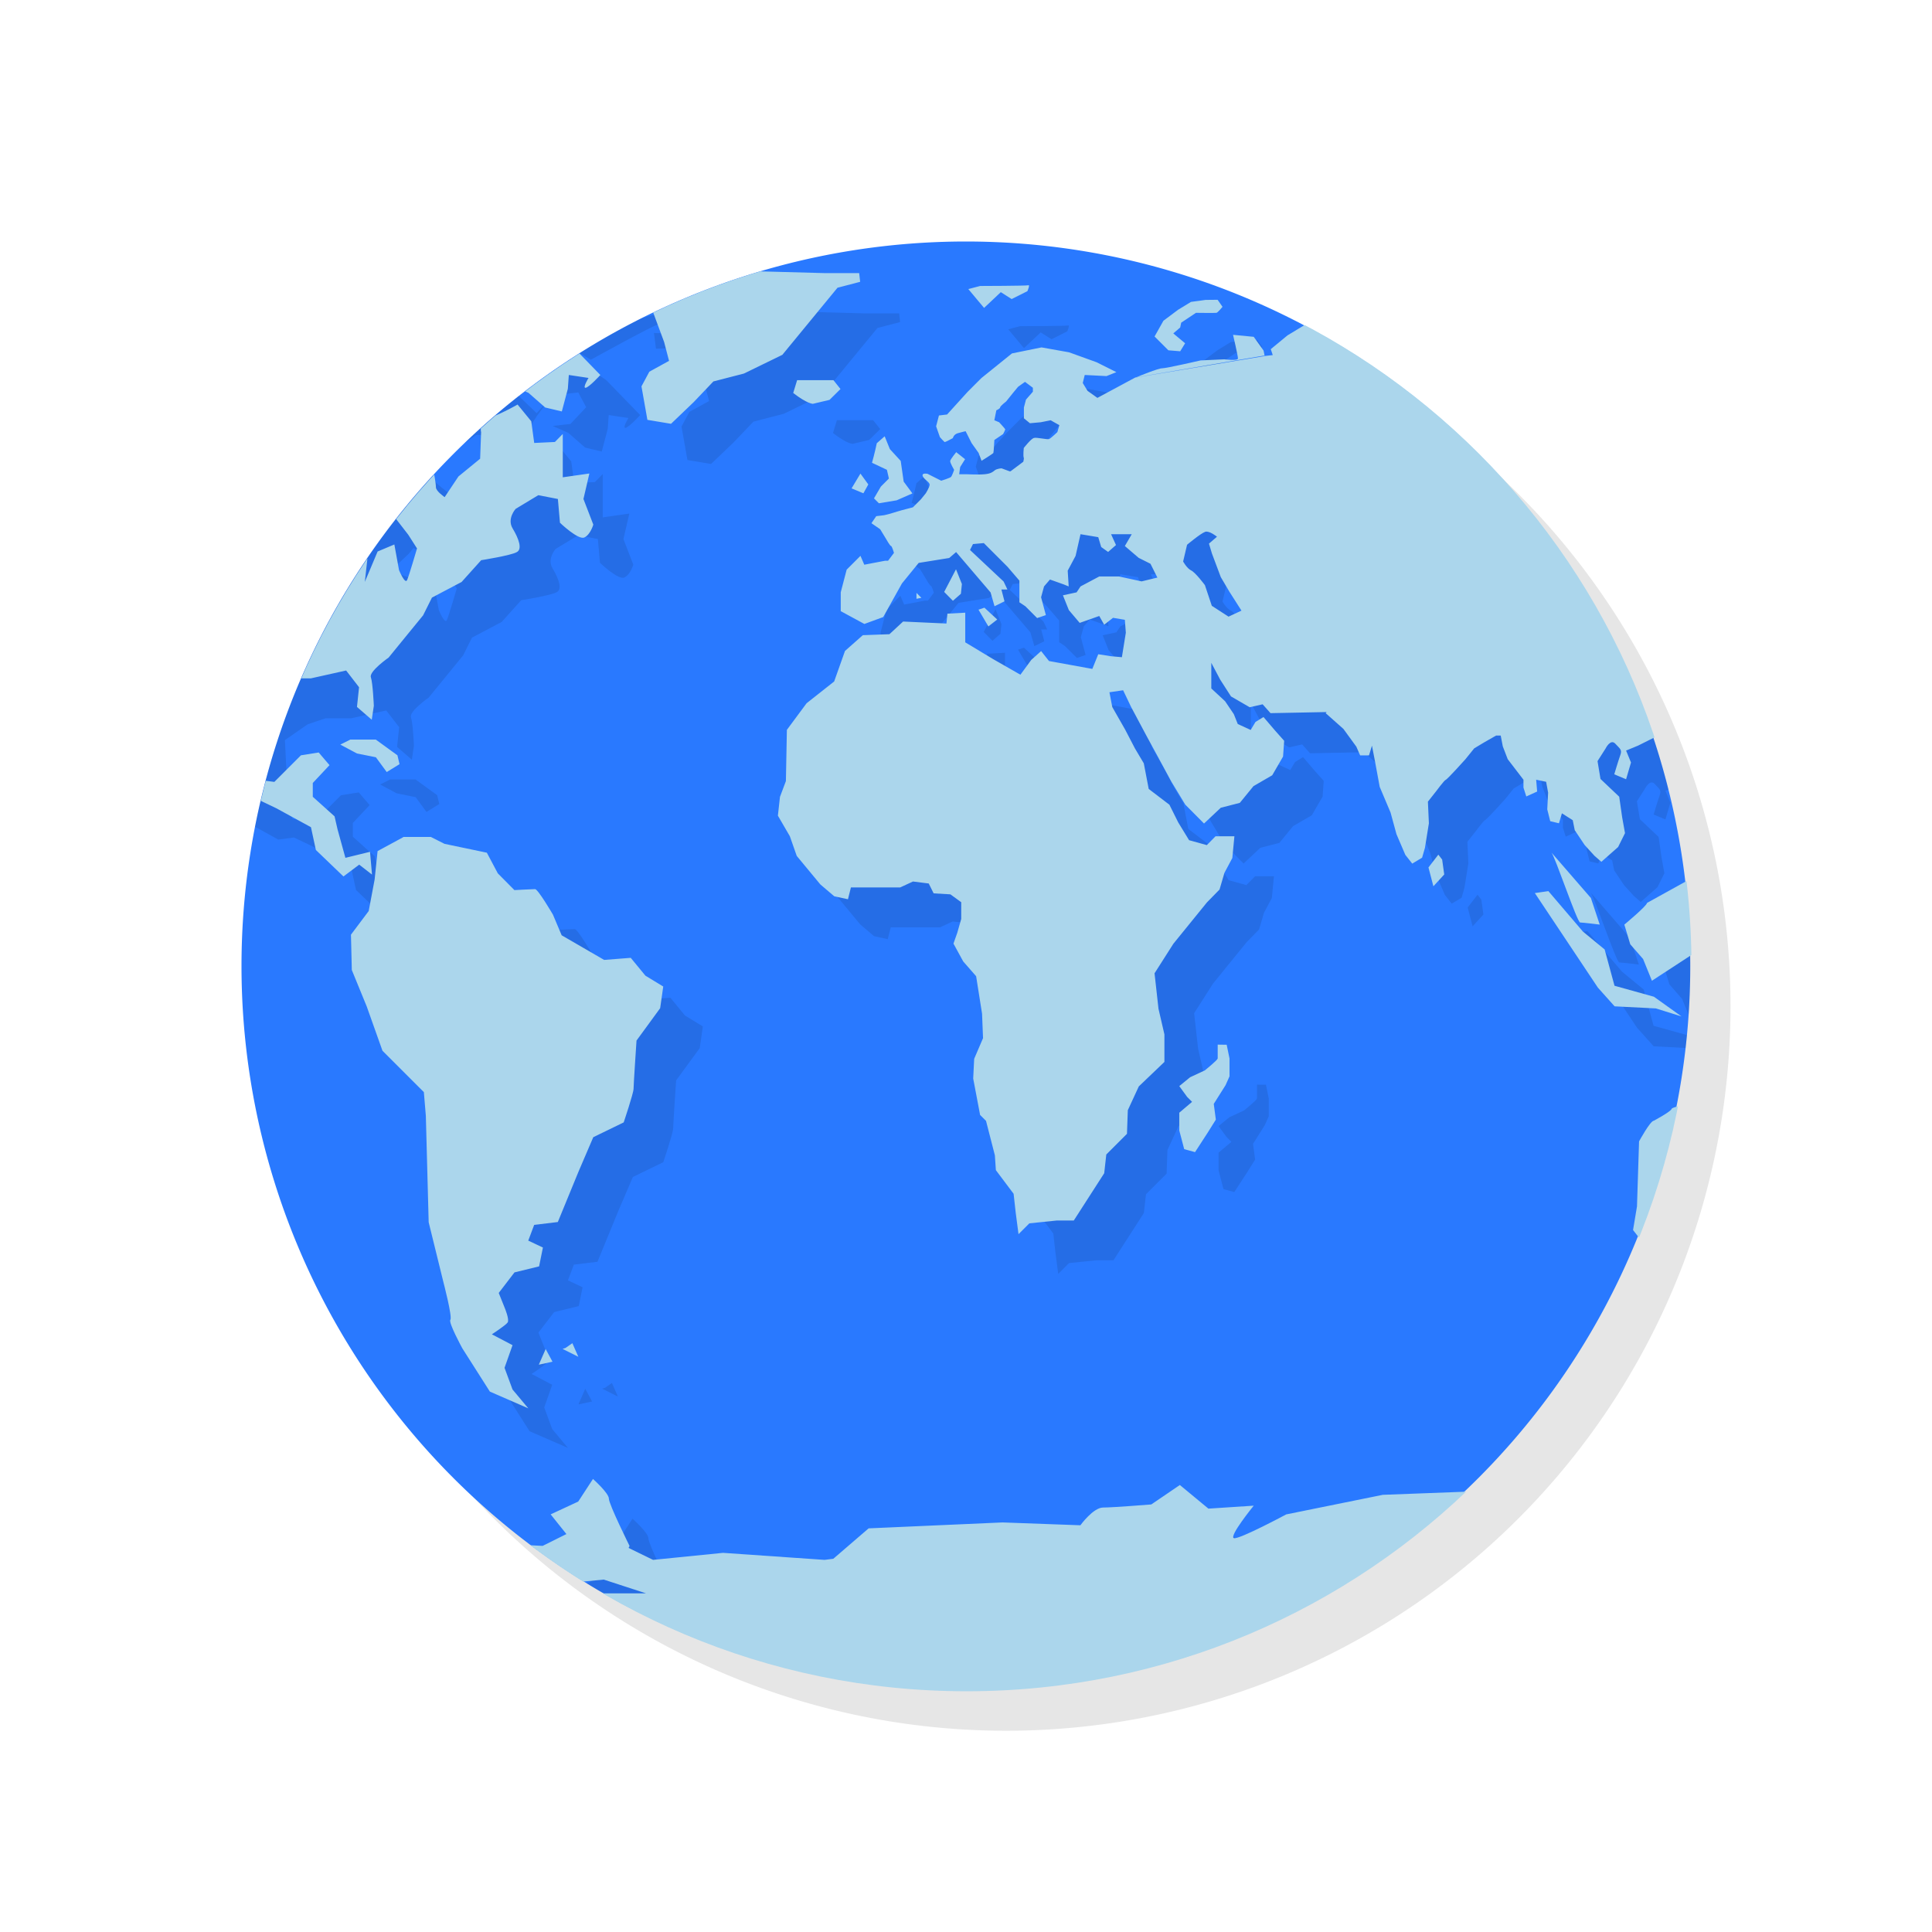 <?xml version="1.0" encoding="UTF-8" standalone="no"?>
<!-- Created with Inkscape (http://www.inkscape.org/) -->

<svg
   xmlns:dc="http://purl.org/dc/elements/1.1/"
   xmlns:cc="http://creativecommons.org/ns#"
   xmlns:rdf="http://www.w3.org/1999/02/22-rdf-syntax-ns#"
   xmlns:svg="http://www.w3.org/2000/svg"
   xmlns="http://www.w3.org/2000/svg"
   xmlns:sodipodi="http://sodipodi.sourceforge.net/DTD/sodipodi-0.dtd"
   xmlns:inkscape="http://www.inkscape.org/namespaces/inkscape"
   width="48"
   height="48"
   id="svg2"
   version="1.1"
   inkscape:version="0.48.4 r9939"
   sodipodi:docname="applications-education-language.svg">
  <defs
     id="defs4">
    <clipPath
       id="clipPath-314453158">
      <g
         id="g3046"
         transform="translate(0,-1004.362)">
        <path
           id="path3048"
           fill="#1890d0"
           transform="matrix(15.333,0,0,11.5,415,878.862)"
           d="m -24 13 c 0 1.105 -0.672 2 -1.5 2 -0.828 0 -1.5 -0.895 -1.5 -2 0 -1.105 0.672 -2 1.5 -2 0.828 0 1.5 0.895 1.5 2 z" />
      </g>
    </clipPath>
    <clipPath
       clipPathUnits="userSpaceOnUse"
       id="clipPath3930">
      <path
         transform="matrix(0.857,0,0,1,3.429,1004.362)"
         d="M 45,24 A 21,18 0 1 1 3,24 21,18 0 1 1 45,24 z"
         sodipodi:ry="18"
         sodipodi:rx="21"
         sodipodi:cy="24"
         sodipodi:cx="24"
         id="path3932"
         style="fill:#2979ff;fill-opacity:1;stroke:none"
         sodipodi:type="arc" />
    </clipPath>
  </defs>
  <sodipodi:namedview
     id="base"
     pagecolor="#ffffff"
     bordercolor="#666666"
     borderopacity="1.0"
     inkscape:pageopacity="0.0"
     inkscape:pageshadow="2"
     inkscape:zoom="11.583333"
     inkscape:cx="13.379552"
     inkscape:cy="21.825645"
     inkscape:document-units="px"
     inkscape:current-layer="layer1"
     showgrid="true"
     inkscape:snap-bbox="true"
     inkscape:window-width="1301"
     inkscape:window-height="744"
     inkscape:window-x="65"
     inkscape:window-y="24"
     inkscape:window-maximized="1"
     inkscape:object-nodes="false"
     inkscape:snap-nodes="true"
     showguides="true"
     inkscape:guide-bbox="true">
    <inkscape:grid
       type="xygrid"
       id="grid3005"
       empspacing="6"
       visible="true"
       enabled="true"
       snapvisiblegridlinesonly="true" />
    <sodipodi:guide
       orientation="0,1"
       position="18,42"
       id="guide2989" />
    <sodipodi:guide
       orientation="0,1"
       position="17,6"
       id="guide2991" />
    <sodipodi:guide
       orientation="1,0"
       position="3,38"
       id="guide2993" />
    <sodipodi:guide
       orientation="1,0"
       position="45,33"
       id="guide2995" />
  </sodipodi:namedview>
  <g
     inkscape:label="Layer 1"
     inkscape:groupmode="layer"
     id="layer1"
     transform="translate(0,-1004.362)">
    <path
       transform="matrix(0.857,0,0,1,4.429,1005.362)"
       d="M 45,24 A 21,18 0 1 1 3,24 21,18 0 1 1 45,24 z"
       sodipodi:ry="18"
       sodipodi:rx="21"
       sodipodi:cy="24"
       sodipodi:cx="24"
       id="path3934"
       style="fill:#000000;fill-opacity:1;stroke:none;opacity:0.1"
       sodipodi:type="arc" />
    <path
       sodipodi:type="arc"
       style="opacity:1;fill:#2979ff;fill-opacity:1;stroke:none"
       id="path3029"
       sodipodi:cx="24"
       sodipodi:cy="24"
       sodipodi:rx="21"
       sodipodi:ry="18"
       d="M 45,24 A 21,18 0 1 1 3,24 21,18 0 1 1 45,24 z"
       transform="matrix(0.857,0,0,1,3.429,1004.362)" />
    <g
       id="g3062"
       transform="translate(-47.998,1004.362)" />
    <path
       style="opacity:0.1;fill:#000000;fill-opacity:1;fill-rule:nonzero;stroke:none"
       inkscape:connector-curvature="0"
       d="m 18.739,1012.071 -0.657,0.196 -0.758,0.052 -0.468,0.34 -0.608,-0.024 0.049,0.391 0.88,-0.024 0.318,0.856 0.122,0.468 -0.489,0.269 -0.196,0.364 0.147,0.832 0.587,0.098 0.563,-0.538 0.489,-0.513 0.758,-0.196 0.954,-0.465 0.563,-0.685 0.807,-0.981 0.563,-0.147 -0.024,-0.217 -0.88,0 -2.715,-0.074 m -1.737,0.049 -0.636,0.027 -1.1,0.293 -0.636,0.196 -0.734,-0.293 -0.098,0.441 0.877,0.513 c 0,0 1.602,-0.884 1.69,-0.884 m 17.116,-0.119 -0.147,0.247 0.905,0.116 0.049,-0.211 m -7.753,0 c -0.043,0.016 -1.198,0.018 -1.198,0.018 l -0.293,0.077 0.391,0.468 0.416,-0.391 0.269,0.171 0.391,-0.196 c 0,0 0.07,-0.165 0.024,-0.147 m 4.402,0.364 -0.364,0.049 -0.321,0.196 -0.364,0.272 -0.22,0.391 0.343,0.343 0.293,0.024 0.122,-0.199 -0.293,-0.245 0.171,-0.147 0.024,-0.119 0.367,-0.245 c 0,0 0.477,0.01 0.51,0 0.037,-0.01 0.149,-0.149 0.149,-0.149 l -0.122,-0.174 m -20.543,0.147 -0.074,0.247 0.367,0.122 0.416,-0.196 m 24.163,-0.098 -1.666,0.074 -0.441,0.293 -0.486,0.293 -0.416,0.343 0.049,0.147 -0.22,0.024 0,0 -3.198,0.532 -2.8,2.106 -0.293,0.22 -0.024,0 -0.199,-0.073 c 0,0 -0.119,0.01 -0.171,0.052 -0.049,0.04 -0.095,0.08 -0.245,0.095 -0.149,0.016 -0.441,0 -0.465,0 l -0.171,0 0.024,-0.178 0.122,-0.196 -0.22,-0.174 c 0,0 -0.147,0.18 -0.149,0.22 -0.006,0.043 0.098,0.22 0.098,0.22 0,0 -0.049,0.141 -0.074,0.171 -0.024,0.03 -0.247,0.098 -0.247,0.098 l -0.34,-0.171 c 0,0 -0.141,-0.03 -0.122,0.049 0.018,0.08 0.175,0.153 0.175,0.22 0,0.064 -0.098,0.217 -0.098,0.217 l -0.119,0.147 -0.199,0.199 -0.269,0.071 c 0,0 -0.193,0.055 -0.247,0.073 -0.049,0.018 -0.196,0.052 -0.196,0.052 l -0.199,0.024 -0.119,0.174 0.217,0.149 0.147,0.242 c 0,0 0.098,0.174 0.122,0.174 0.024,0 0.074,0.171 0.074,0.171 l -0.147,0.196 -0.077,0 -0.513,0.098 -0.095,-0.22 -0.343,0.343 -0.147,0.563 0,0.468 0.587,0.318 0.468,-0.171 0.465,-0.834 0.416,-0.51 0.758,-0.122 0.171,-0.147 0.856,1.002 0.098,0.343 0.247,-0.122 -0.077,-0.293 0.149,0 -0.095,-0.199 -0.834,-0.783 0.074,-0.147 0.269,-0.024 0.587,0.587 0.297,0.345 0,0.538 0.147,0.098 0.293,0.293 0.217,-0.073 -0.119,-0.443 0.074,-0.269 0.147,-0.171 0.343,0.122 0.122,0.049 -0.024,-0.391 0.196,-0.367 0.122,-0.538 0.441,0.074 0.074,0.245 0.171,0.122 0.196,-0.171 -0.122,-0.269 0.513,0 -0.171,0.293 0.343,0.293 0.293,0.147 0.171,0.343 -0.391,0.095 -0.563,-0.122 -0.489,0 -0.465,0.247 -0.098,0.147 -0.34,0.074 0.147,0.367 0.269,0.318 0.486,-0.171 0.122,0.217 0.22,-0.171 0.293,0.049 0.024,0.321 -0.098,0.608 -0.269,-0.024 -0.318,-0.049 -0.147,0.364 -1.076,-0.196 -0.196,-0.247 -0.245,0.22 -0.269,0.367 -0.685,-0.391 -0.685,-0.412 0,-0.736 -0.443,0.024 -0.024,0.245 -1.076,-0.049 -0.34,0.315 -0.661,0.024 -0.443,0.391 -0.269,0.758 -0.685,0.541 -0.489,0.66 -0.024,1.272 -0.147,0.391 -0.052,0.468 0.297,0.51 0.171,0.489 0.587,0.709 0.345,0.293 0.34,0.074 0.074,-0.293 1.223,0 0.318,-0.147 0.391,0.049 0.122,0.245 0.416,0.024 0.269,0.196 0,0.416 -0.098,0.343 -0.095,0.269 0.242,0.443 0.321,0.367 0.147,0.93 0.024,0.608 -0.22,0.513 -0.024,0.489 0.171,0.905 0.147,0.147 0.22,0.856 0.024,0.367 0.441,0.587 0.052,0.465 0.07,0.538 0.269,-0.269 0.685,-0.07 0.419,0 0.755,-1.174 0.052,-0.465 0.513,-0.513 0.021,-0.587 0.272,-0.59 0.636,-0.608 0,-0.685 -0.147,-0.636 -0.098,-0.88 0.468,-0.734 0.834,-1.028 0.311,-0.318 0.122,-0.415 0.196,-0.367 0.052,-0.541 -0.468,0 -0.217,0.22 -0.441,-0.122 -0.269,-0.441 -0.22,-0.441 -0.513,-0.391 -0.122,-0.636 -0.22,-0.37 -0.242,-0.465 -0.321,-0.563 -0.07,-0.367 0.34,-0.049 0.199,0.416 0.391,0.734 0.293,0.538 0.318,0.587 0.343,0.566 0.465,0.468 0.416,-0.391 0.473,-0.122 0.34,-0.416 0.465,-0.269 0.269,-0.465 0.027,-0.391 -0.22,-0.247 -0.293,-0.343 -0.199,0.122 -0.119,0.199 -0.321,-0.147 -0.098,-0.245 -0.217,-0.321 -0.343,-0.318 0,-0.636 0.22,0.416 0.269,0.419 0.465,0.269 0.321,-0.073 0.196,0.22 1.394,-0.027 -0.024,0.027 0.441,0.391 0.321,0.441 0.095,0.217 0.22,0 0.074,-0.242 0.07,0.364 0.122,0.661 0.269,0.636 0.147,0.538 0.22,0.513 0.171,0.217 0.245,-0.147 0.07,-0.245 0.098,-0.608 -0.024,-0.538 0.196,-0.247 c 0,0 0.208,-0.281 0.245,-0.293 0.04,-0.01 0.489,-0.51 0.489,-0.51 l 0.22,-0.272 0.245,-0.147 0.3,-0.171 0.113,0 0.052,0.269 0.122,0.318 0.391,0.51 0,0.196 0.07,0.22 0.269,-0.122 -0.024,-0.293 0.247,0.052 0.049,0.269 -0.021,0.416 0.074,0.293 0.217,0.052 0.074,-0.247 0.269,0.171 0.049,0.247 0.245,0.367 0.245,0.269 0.171,0.149 0.416,-0.367 0.171,-0.345 -0.07,-0.391 -0.074,-0.513 -0.465,-0.441 -0.074,-0.443 0.199,-0.311 c 0,0 0.122,-0.25 0.242,-0.122 0.119,0.132 0.178,0.147 0.122,0.293 -0.052,0.144 -0.147,0.468 -0.147,0.468 l 0.293,0.122 0.122,-0.416 -0.122,-0.297 0.297,-0.122 0.538,-0.269 0.34,-0.415 0.269,-0.633 -0.024,-0.468 -0.269,-0.608 -0.538,-0.639 -0.343,-0.315 -0.171,-0.489 0.318,-0.077 c 0,0 0.183,-0.311 0.343,-0.147 0.159,0.171 0.391,0.415 0.391,0.415 0,0 0.278,0.441 0.318,0.489 0.04,0.049 0.327,0.315 0.367,0.367 0.04,0.049 0.22,0.245 0.22,0.245 l 0.293,-0.412 0.07,-0.077 0,-0.147 -0.416,-0.247 -0.364,-0.34 0.269,-0.59 0.441,-0.217 0.07,-0.199 0,-1.15 -0.217,-0.441 -0.245,-0.343 c 0,0 -0.254,-0.037 -0.318,-0.024 -0.067,0.013 -0.611,-0.391 -0.611,-0.391 l 0.052,-0.391 0.199,-0.343 0.93,-0.119 0.217,0.024 0,-0.245 -1.345,-1.761 -1.293,-0.147 -1.006,-0.247 c 0,0 -0.303,0.233 -0.465,0.247 -0.159,0.013 -0.709,0.098 -0.709,0.098 l -0.563,-0.345 -1.174,-0.098 -0.052,-0.024 -1.006,-0.049 -0.605,-0.343 m -9.183,3.831 2.8,-2.115 -0.954,0.513 -0.245,-0.174 -0.119,-0.196 0.049,-0.199 0.541,0.027 0.245,-0.098 -0.489,-0.245 -0.685,-0.247 -0.685,-0.122 -0.734,0.149 -0.758,0.611 -0.343,0.343 -0.51,0.563 -0.202,0.024 -0.07,0.269 0.095,0.269 c 0,0 0.107,0.122 0.122,0.122 0.016,0 0.199,-0.098 0.199,-0.098 0,0 0.018,-0.091 0.122,-0.122 0.101,-0.03 0.196,-0.049 0.196,-0.049 l 0.147,0.293 0.175,0.245 0.074,0.196 c 0,0 0.284,-0.174 0.293,-0.196 0.009,-0.024 0.024,-0.321 0.024,-0.321 l 0.217,-0.147 c 0,0 0.058,-0.104 0.052,-0.122 -0.006,-0.016 -0.149,-0.171 -0.149,-0.171 l -0.119,-0.049 0.049,-0.247 c 0,0 0.095,-0.04 0.095,-0.074 0,-0.031 0.149,-0.147 0.149,-0.147 l 0.175,-0.217 0.122,-0.147 0.171,-0.122 0.196,0.147 0,0.098 -0.171,0.196 -0.052,0.196 0,0.269 0.149,0.122 0.269,-0.024 0.245,-0.049 0.217,0.122 -0.049,0.171 c 0,0 -0.153,0.147 -0.202,0.171 -0.043,0.024 -0.318,-0.049 -0.385,-0.024 -0.074,0.024 -0.247,0.247 -0.247,0.247 0,0 -0.021,0.196 0,0.245 0.006,0.018 -0.003,0.055 -0.013,0.101 m 2.791,-2.097 3.201,-0.544 -0.024,-0.122 -0.245,-0.343 -0.513,-0.049 c 0,0 0.122,0.52 0.122,0.587 0,0.064 -0.34,0.021 -0.34,0.021 l -0.587,0.027 c 0,0 -0.85,0.196 -0.957,0.196 -0.101,0 -0.596,0.205 -0.633,0.22 l -0.021,0 m -19.604,-1.427 -0.391,0.443 0.342,0.171 0.443,-0.199 0.024,0.489 0.367,0.247 0.391,-0.37 0.538,0.098 0.22,-0.51 -0.88,-0.077 m 1.394,-0.217 0.343,0.856 -0.416,0.049 -0.318,0.391 -0.712,-0.217 -0.633,0.245 -0.611,-0.147 -0.709,-0.443 -0.978,0.024 -0.859,0.367 -0.563,-0.269 -0.34,-0.024 0,10.639 0.661,0.367 0.391,-0.052 0.563,0.269 0.856,0.468 0.122,0.566 0.685,0.657 0.391,-0.293 0.318,0.247 -0.049,-0.566 -0.611,0.149 -0.196,-0.709 -0.074,-0.321 -0.541,-0.486 0,-0.343 0.416,-0.443 -0.269,-0.315 -0.441,0.07 -0.661,0.66 -0.538,-0.07 c 0,0 -0.245,-0.416 -0.293,-0.513 -0.049,-0.098 0.147,-0.441 0.147,-0.441 l -0.049,-1.006 0.563,-0.391 0.441,-0.149 0.636,0 0.877,-0.196 0.321,0.416 -0.052,0.489 0.367,0.318 0.052,-0.345 c 0,0 -0.024,-0.563 -0.074,-0.709 -0.049,-0.147 0.441,-0.489 0.441,-0.489 l 0.391,-0.48 0.465,-0.569 0.22,-0.441 0.736,-0.388 0.486,-0.541 c 0,0 0.734,-0.116 0.88,-0.199 0.149,-0.071 0.052,-0.34 -0.098,-0.587 -0.149,-0.245 0.074,-0.489 0.074,-0.489 l 0.563,-0.34 0.486,0.095 0.052,0.59 c 0,0 0.459,0.441 0.608,0.364 0.149,-0.07 0.22,-0.318 0.22,-0.318 l -0.245,-0.636 0.147,-0.633 -0.661,0.095 0,-1.076 -0.196,0.199 -0.513,0.024 -0.074,-0.538 -0.34,-0.415 c 0,0 -0.337,0.196 -0.661,0.318 -0.324,0.122 -0.245,0.367 -0.245,0.367 l -0.024,0.661 -0.538,0.441 -0.343,0.513 c 0,0 -0.217,-0.147 -0.217,-0.245 0,-0.098 -0.052,-0.367 -0.052,-0.367 l -0.563,-0.441 c 0,0 -0.441,-0.318 -0.465,-0.416 -0.024,-0.098 0.269,-0.538 0.269,-0.538 0,0 0.633,-0.391 0.783,-0.513 0.149,-0.122 0.951,0.269 1.049,0.199 0.101,-0.073 0.489,-0.685 0.489,-0.685 l 0.343,-0.468 -0.343,0.391 -0.587,-0.563 0.098,-0.563 -0.807,-0.122 m 1.963,0.027 -0.199,0.489 0.122,0.269 0.443,-0.052 0.196,0.367 -0.391,0.416 -0.441,0.049 0.391,0.174 0.416,0.364 0.412,0.098 0.149,-0.563 0.024,-0.343 0.489,0.073 c 0,0 -0.149,0.245 -0.077,0.245 0.08,0 0.37,-0.318 0.37,-0.318 l -0.834,-0.859 c 0,0 -0.343,-0.269 -0.441,-0.196 -0.104,0.07 -0.37,0.049 -0.37,0.049 l -0.269,-0.269 m 6.802,1.4 -0.098,0.321 c 0.351,0.272 0.489,0.269 0.489,0.269 l 0.412,-0.098 0.272,-0.269 -0.175,-0.22 -0.902,0 m 2.173,1.394 -0.196,0.171 c -0.049,0.239 -0.119,0.486 -0.119,0.486 l 0.37,0.174 0.049,0.217 -0.199,0.199 -0.171,0.293 0.122,0.122 0.441,-0.074 0.391,-0.171 -0.217,-0.293 -0.074,-0.513 -0.269,-0.293 m -0.731,0.608 -0.22,0.367 0.293,0.122 0.122,-0.22 m -12.28,0.59 0.513,0.217 0.343,0.443 0.217,0.34 c 0,0 -0.193,0.66 -0.245,0.783 -0.052,0.122 -0.202,-0.245 -0.202,-0.245 l -0.116,-0.636 -0.416,0.175 -0.318,0.755 0.07,-0.633 0.098,-0.443 -0.513,-0.196 0.443,-0.415 0.122,-0.147 m 20.648,0.59 c 0.104,-0.034 0.293,0.122 0.293,0.122 l -0.199,0.171 0.074,0.245 0.22,0.587 0.217,0.367 0.297,0.465 -0.321,0.149 -0.416,-0.269 -0.171,-0.513 c 0,0 -0.236,-0.318 -0.345,-0.367 -0.104,-0.052 -0.196,-0.22 -0.196,-0.22 l 0.098,-0.416 c 0,0 0.337,-0.281 0.443,-0.318 m -6.181,0.927 -0.293,0.563 0.217,0.22 0.199,-0.175 0.024,-0.242 m -1.128,0.22 0,0.147 0.122,-0.024 m 1.565,0.245 -0.147,0.049 0.245,0.415 0.22,-0.171 m -16.068,2.984 -0.245,0.122 0.412,0.22 0.471,0.095 0.269,0.367 0.318,-0.196 -0.052,-0.22 -0.538,-0.391 -0.636,0 m 1.318,2.425 -0.636,0.345 -0.074,0.706 -0.147,0.783 -0.441,0.587 0.021,0.877 0.37,0.905 0.391,1.1 1.028,1.028 0.049,0.587 0.07,2.644 0.367,1.492 c 0,0 0.226,0.862 0.171,0.932 -0.052,0.067 0.297,0.706 0.297,0.706 l 0.685,1.076 0.954,0.415 -0.391,-0.468 -0.199,-0.538 0.199,-0.563 -0.513,-0.269 c 0,0 0.343,-0.223 0.391,-0.293 0.052,-0.07 -0.074,-0.367 -0.074,-0.367 l -0.147,-0.367 0.391,-0.51 0.611,-0.149 0.095,-0.468 -0.364,-0.171 0.147,-0.391 0.587,-0.071 0.513,-1.251 0.367,-0.856 0.755,-0.367 c 0,0 0.245,-0.728 0.245,-0.834 0,-0.101 0.074,-1.198 0.074,-1.198 l 0.587,-0.804 0.077,-0.538 -0.443,-0.269 -0.364,-0.443 -0.661,0.052 -1.055,-0.611 -0.217,-0.513 c 0,0 -0.37,-0.633 -0.443,-0.633 -0.07,0 -0.513,0.024 -0.513,0.024 l -0.412,-0.416 -0.272,-0.513 -1.052,-0.22 -0.34,-0.171 -0.685,0 m 28.514,0.388 c 0.088,0.101 0.639,1.737 0.712,1.737 0.067,0 0.486,0.052 0.486,0.052 l -0.22,-0.66 m -3.788,-1.076 -0.245,0.318 0.122,0.468 0.269,-0.293 -0.052,-0.37 m 6.237,0.441 -1.15,0.636 c 0,0.071 -0.563,0.538 -0.563,0.538 l 0.147,0.489 0.318,0.364 0.22,0.541 1.467,-0.957 -0.443,-1.615 m -3.589,0.345 -0.343,0.049 1.565,2.348 0.416,0.465 1.024,0.052 0.636,0.199 -0.685,-0.489 -0.978,-0.272 -0.245,-0.901 -0.538,-0.443 -0.856,-1.002 m -8.214,3.809 0,0.345 c -0.016,0.049 -0.318,0.293 -0.318,0.293 l -0.367,0.171 -0.269,0.22 0.196,0.269 0.122,0.122 -0.318,0.269 0,0.441 0.122,0.465 0.269,0.073 0.318,-0.489 0.199,-0.318 -0.052,-0.391 0.293,-0.465 0.098,-0.22 0,-0.441 -0.07,-0.343 m 12.347,0.563 c -0.003,0 -0.024,0.024 -0.024,0.024 l -0.391,0.807 c 0,0 -0.862,0.128 -0.884,0.199 -0.016,0.067 -0.441,0.293 -0.441,0.293 -0.088,0 -0.367,0.513 -0.367,0.513 l -0.052,1.615 -0.098,0.587 0.247,0.318 1.195,-0.416 0.391,-0.441 0.416,0 0,-3.498 m -28.586,6.845 -0.171,0.119 -0.074,0.024 0.391,0.196 -0.149,-0.34 m -0.661,0.144 -0.171,0.391 0.34,-0.073 -0.171,-0.318 m 1.177,3.228 -0.367,0.563 -0.685,0.318 0.391,0.489 -0.59,0.293 -1.932,-0.098 -0.587,-0.587 -0.513,-0.098 0.513,1.076 -0.905,-0.171 -3.106,0.098 -0.661,0.856 -0.954,-0.098 -0.095,0.199 0,3.201 35.437,0 2.128,-1.391 0,-1.492 -0.098,-0.932 -0.755,-0.171 -0.954,0.122 -0.688,0.608 -1.153,0.468 0.489,-0.59 1.052,-0.608 1.687,-0.391 0.196,-0.685 -0.783,0 c 0,0 -1.049,-0.523 -1.049,-0.66 0,-0.138 -1.174,-0.098 -1.174,-0.098 l -1.345,0.147 -1.296,-0.07 -2.593,0.098 -2.397,0.486 c 0,0 -1.156,0.621 -1.296,0.59 -0.141,-0.034 0.489,-0.807 0.489,-0.807 l -1.125,0.074 -0.709,-0.587 -0.709,0.483 c 0,0 -0.951,0.077 -1.195,0.077 -0.247,0 -0.566,0.441 -0.566,0.441 l -1.932,-0.07 -3.326,0.147 -0.877,0.755 -0.217,0.027 -2.522,-0.174 -1.737,0.174 -0.608,-0.297 0.024,-0.049 c 0,0 -0.513,-1.033 -0.513,-1.174 0,-0.138 -0.391,-0.486 -0.391,-0.486 m 0.263,2.495 1.052,0.343 -1.293,0 -0.513,-0.269 m 0.758,-0.074"
       id="path3915"
       clip-path="url(#clipPath3930)" />
    <g
       id="g3076"
       transform="matrix(0.783,0,0,0.783,5.217,1009.58)">
      <g
         clip-path="url(#clipPath-314453158)"
         id="g3078">
        <!-- color: #20a0db -->
        <g
           id="g3080">
          <path
             style="fill:#abd6ec;fill-opacity:1;fill-rule:nonzero;stroke:none"
             inkscape:connector-curvature="0"
             d="m 16,1.906 -0.84,0.25 -0.969,0.066 -0.598,0.434 -0.777,-0.031 0.063,0.5 1.125,-0.031 0.406,1.094 0.156,0.598 -0.625,0.344 -0.25,0.465 0.188,1.063 0.75,0.125 0.719,-0.688 0.625,-0.656 0.969,-0.25 1.219,-0.594 0.719,-0.875 1.031,-1.254 0.719,-0.188 -0.031,-0.277 -1.125,0 -3.469,-0.094 M 13.786,1.97 12.973,2.005 11.567,2.38 10.754,2.63 9.816,2.255 9.691,2.818 10.812,3.474 c 0,0 2.047,-1.129 2.16,-1.129 m 21.871,-0.152 -0.188,0.316 1.156,0.148 0.063,-0.27 m -9.906,0 C 25.913,2.407 24.437,2.41 24.437,2.41 l -0.375,0.098 0.5,0.598 0.531,-0.5 0.344,0.219 0.5,-0.25 c 0,0 0.09,-0.211 0.031,-0.188 m 5.625,0.465 -0.465,0.063 -0.41,0.25 -0.465,0.348 -0.281,0.5 0.438,0.438 0.375,0.031 0.156,-0.254 -0.375,-0.313 0.219,-0.188 0.031,-0.152 0.469,-0.313 c 0,0 0.609,0.008 0.652,0 0.047,-0.012 0.191,-0.191 0.191,-0.191 L 31.972,2.848 M 5.722,3.036 5.628,3.352 6.097,3.508 6.628,3.258 m 30.875,-0.125 -2.129,0.094 -0.563,0.375 -0.621,0.375 -0.531,0.438 0.063,0.188 -0.281,0.031 0,0.004 -4.086,0.68 -3.578,2.691 -0.375,0.281 -0.031,0 -0.254,-0.094 c 0,0 -0.152,0.008 -0.219,0.066 -0.063,0.051 -0.121,0.102 -0.313,0.121 -0.191,0.02 -0.563,0 -0.594,0 l -0.219,0 0.031,-0.227 0.156,-0.25 -0.281,-0.223 c 0,0 -0.188,0.23 -0.191,0.281 -0.008,0.055 0.125,0.281 0.125,0.281 0,0 -0.063,0.18 -0.094,0.219 -0.031,0.039 -0.316,0.125 -0.316,0.125 L 22.768,8.37 c 0,0 -0.18,-0.039 -0.156,0.063 0.023,0.102 0.223,0.195 0.223,0.281 0,0.082 -0.125,0.277 -0.125,0.277 l -0.152,0.188 -0.254,0.254 -0.344,0.09 c 0,0 -0.246,0.07 -0.316,0.094 -0.063,0.023 -0.25,0.066 -0.25,0.066 l -0.254,0.031 -0.152,0.223 0.277,0.191 0.188,0.309 c 0,0 0.125,0.223 0.156,0.223 0.031,0 0.094,0.219 0.094,0.219 l -0.188,0.25 -0.098,0 -0.656,0.125 -0.121,-0.281 -0.438,0.438 -0.188,0.719 0,0.598 0.75,0.406 0.598,-0.219 0.594,-1.066 0.531,-0.652 0.969,-0.156 0.219,-0.188 1.094,1.281 0.125,0.438 0.316,-0.156 -0.098,-0.375 0.191,0 -0.121,-0.254 -1.066,-1 0.094,-0.188 0.344,-0.031 0.75,0.75 0.379,0.441 0,0.688 0.188,0.125 0.375,0.375 0.277,-0.094 -0.152,-0.566 0.094,-0.344 0.188,-0.219 0.438,0.156 0.156,0.063 -0.031,-0.5 0.25,-0.469 0.156,-0.688 0.563,0.094 0.094,0.313 0.219,0.156 0.25,-0.219 -0.156,-0.344 0.656,0 -0.219,0.375 0.438,0.375 0.375,0.188 0.219,0.438 -0.5,0.121 -0.719,-0.156 -0.625,0 -0.594,0.316 -0.125,0.188 -0.434,0.094 0.188,0.469 0.344,0.406 0.621,-0.219 0.156,0.277 0.281,-0.219 0.375,0.063 0.031,0.41 -0.125,0.777 -0.344,-0.031 -0.406,-0.063 -0.188,0.465 -1.375,-0.25 -0.25,-0.316 -0.313,0.281 -0.344,0.469 -0.875,-0.5 -0.875,-0.527 0,-0.941 -0.566,0.031 -0.031,0.313 -1.375,-0.063 -0.434,0.402 -0.844,0.031 -0.566,0.5 -0.344,0.969 -0.875,0.691 -0.625,0.844 -0.031,1.625 -0.188,0.5 -0.066,0.598 0.379,0.652 0.219,0.625 0.75,0.906 0.441,0.375 0.434,0.094 0.094,-0.375 1.563,0 0.406,-0.188 0.5,0.063 0.156,0.313 0.531,0.031 0.344,0.25 0,0.531 -0.125,0.438 -0.121,0.344 0.309,0.566 0.41,0.469 0.188,1.188 0.031,0.777 -0.281,0.656 -0.031,0.625 0.219,1.156 0.188,0.188 0.281,1.094 0.031,0.469 0.563,0.75 0.066,0.594 0.09,0.688 0.344,-0.344 0.875,-0.09 0.535,0 0.965,-1.5 0.066,-0.594 0.656,-0.656 0.027,-0.75 0.348,-0.754 0.813,-0.777 0,-0.875 -0.188,-0.813 -0.125,-1.125 0.598,-0.938 1.066,-1.313 0.398,-0.406 0.156,-0.531 0.25,-0.469 0.066,-0.691 -0.598,0 -0.277,0.281 -0.563,-0.156 -0.344,-0.563 -0.281,-0.563 -0.656,-0.5 -0.156,-0.813 -0.281,-0.473 -0.309,-0.594 -0.41,-0.719 -0.09,-0.469 0.434,-0.063 0.254,0.531 0.5,0.938 0.375,0.688 0.406,0.75 0.438,0.723 0.594,0.598 0.531,-0.5 0.605,-0.156 0.434,-0.531 0.594,-0.344 0.344,-0.594 0.035,-0.5 -0.281,-0.316 -0.375,-0.438 -0.254,0.156 -0.152,0.254 -0.41,-0.188 -0.125,-0.313 -0.277,-0.41 -0.438,-0.406 0,-0.813 0.281,0.531 0.344,0.535 0.594,0.344 0.41,-0.094 0.25,0.281 1.781,-0.035 -0.031,0.035 0.563,0.5 0.41,0.563 0.121,0.277 0.281,0 0.094,-0.309 0.09,0.465 0.156,0.844 0.344,0.813 0.188,0.688 0.281,0.656 0.219,0.277 0.313,-0.188 0.09,-0.313 0.125,-0.777 -0.031,-0.688 0.25,-0.316 c 0,0 0.266,-0.359 0.313,-0.375 0.051,-0.012 0.625,-0.652 0.625,-0.652 l 0.281,-0.348 0.313,-0.188 0.383,-0.219 0.145,0 0.066,0.344 0.156,0.406 0.5,0.652 0,0.25 0.09,0.281 0.344,-0.156 -0.031,-0.375 0.316,0.066 0.063,0.344 -0.027,0.531 0.094,0.375 0.277,0.066 0.094,-0.316 0.344,0.219 0.063,0.316 0.313,0.469 0.313,0.344 0.219,0.191 0.531,-0.469 0.219,-0.441 -0.09,-0.5 -0.094,-0.656 -0.594,-0.563 -0.094,-0.566 0.254,-0.398 c 0,0 0.156,-0.32 0.309,-0.156 0.152,0.168 0.227,0.188 0.156,0.375 -0.066,0.184 -0.188,0.598 -0.188,0.598 l 0.375,0.156 0.156,-0.531 -0.156,-0.379 0.379,-0.156 0.688,-0.344 0.434,-0.531 0.344,-0.809 -0.031,-0.598 -0.344,-0.777 -0.688,-0.816 -0.438,-0.402 -0.219,-0.625 0.406,-0.098 c 0,0 0.234,-0.398 0.438,-0.188 0.203,0.219 0.5,0.531 0.5,0.531 0,0 0.355,0.563 0.406,0.625 0.051,0.063 0.418,0.402 0.469,0.469 0.051,0.063 0.281,0.313 0.281,0.313 l 0.375,-0.527 0.09,-0.098 0,-0.188 -0.531,-0.316 -0.465,-0.434 0.344,-0.754 0.563,-0.277 0.09,-0.254 0,-1.469 -0.277,-0.563 -0.313,-0.438 c 0,0 -0.324,-0.047 -0.406,-0.031 -0.086,0.016 -0.781,-0.5 -0.781,-0.5 l 0.066,-0.5 0.254,-0.438 1.188,-0.152 0.277,0.031 0,-0.313 L 46.313,4.274 44.661,4.086 43.376,3.77 c 0,0 -0.387,0.297 -0.594,0.316 -0.203,0.016 -0.906,0.125 -0.906,0.125 L 41.157,3.77 39.657,3.645 39.591,3.614 38.306,3.551 37.533,3.113 M 25.799,8.008 29.377,5.305 28.158,5.961 27.845,5.738 27.693,5.488 27.756,5.234 28.447,5.269 28.76,5.144 28.135,4.831 27.26,4.515 26.385,4.359 25.447,4.55 24.478,5.331 24.04,5.769 23.388,6.488 23.13,6.519 23.04,6.863 23.161,7.207 c 0,0 0.137,0.156 0.156,0.156 0.02,0 0.254,-0.125 0.254,-0.125 0,0 0.023,-0.117 0.156,-0.156 0.129,-0.039 0.25,-0.063 0.25,-0.063 l 0.188,0.375 0.223,0.313 0.094,0.25 c 0,0 0.363,-0.223 0.375,-0.25 0.012,-0.031 0.031,-0.41 0.031,-0.41 l 0.277,-0.188 c 0,0 0.074,-0.133 0.066,-0.156 C 25.223,6.933 25.04,6.734 25.04,6.734 L 24.888,6.671 24.951,6.355 c 0,0 0.121,-0.051 0.121,-0.094 0,-0.039 0.191,-0.188 0.191,-0.188 l 0.223,-0.277 0.156,-0.188 0.219,-0.156 0.25,0.188 0,0.125 -0.219,0.25 -0.066,0.25 0,0.344 0.191,0.156 0.344,-0.031 0.313,-0.063 0.277,0.156 -0.063,0.219 c 0,0 -0.195,0.188 -0.258,0.219 -0.055,0.031 -0.406,-0.063 -0.492,-0.031 -0.094,0.031 -0.316,0.316 -0.316,0.316 0,0 -0.027,0.25 0,0.313 0.008,0.023 -0.004,0.07 -0.016,0.129 M 29.372,5.312 33.462,4.617 33.431,4.461 33.118,4.023 32.462,3.96 c 0,0 0.156,0.664 0.156,0.75 0,0.082 -0.434,0.027 -0.434,0.027 l -0.75,0.035 c 0,0 -1.086,0.25 -1.223,0.25 -0.129,0 -0.762,0.262 -0.809,0.281 L 29.375,5.307 M 4.325,3.483 3.825,4.049 4.262,4.268 4.828,4.014 4.859,4.639 5.328,4.955 5.828,4.482 6.516,4.607 6.797,3.955 5.672,3.857 M 7.453,3.58 7.891,4.674 7.36,4.737 6.954,5.237 6.044,4.96 5.235,5.273 4.454,5.085 3.548,4.519 2.298,4.55 1.2,5.019 0.481,4.675 0.047,4.644 l 0,13.594 0.844,0.469 0.5,-0.066 0.719,0.344 1.094,0.598 0.156,0.723 0.875,0.84 0.5,-0.375 0.406,0.316 -0.063,-0.723 -0.781,0.191 -0.25,-0.906 -0.094,-0.41 -0.691,-0.621 0,-0.438 0.531,-0.566 -0.344,-0.402 -0.563,0.09 -0.844,0.844 -0.688,-0.09 c 0,0 -0.313,-0.531 -0.375,-0.656 -0.063,-0.125 0.188,-0.563 0.188,-0.563 l -0.063,-1.285 0.719,-0.5 0.563,-0.191 0.813,0 1.121,-0.25 0.41,0.531 -0.066,0.625 0.469,0.406 0.066,-0.441 c 0,0 -0.031,-0.719 -0.094,-0.906 -0.063,-0.188 0.563,-0.625 0.563,-0.625 l 0.5,-0.613 0.594,-0.727 0.281,-0.563 0.941,-0.496 0.621,-0.691 c 0,0 0.938,-0.148 1.125,-0.254 0.191,-0.09 0.066,-0.434 -0.125,-0.75 C 9.414,9.794 9.699,9.482 9.699,9.482 l 0.719,-0.434 0.621,0.121 0.066,0.754 c 0,0 0.586,0.563 0.777,0.465 0.191,-0.09 0.281,-0.406 0.281,-0.406 L 11.85,9.169 12.038,8.36 11.194,8.481 11.194,7.106 10.944,7.36 10.288,7.391 10.194,6.703 9.76,6.172 c 0,0 -0.43,0.25 -0.844,0.406 C 8.502,6.734 8.603,7.047 8.603,7.047 L 8.572,7.891 7.884,8.454 7.446,9.11 c 0,0 -0.277,-0.188 -0.277,-0.313 0,-0.125 -0.066,-0.469 -0.066,-0.469 L 6.384,7.765 c 0,0 -0.563,-0.406 -0.594,-0.531 -0.031,-0.125 0.344,-0.688 0.344,-0.688 0,0 0.809,-0.5 1,-0.656 C 7.325,5.734 8.349,6.234 8.474,6.144 8.603,6.05 9.099,5.269 9.099,5.269 L 9.537,4.671 9.099,5.171 8.349,4.452 8.474,3.733 7.443,3.577 m 2.508,0.035 -0.254,0.625 0.156,0.344 0.566,-0.066 0.25,0.469 -0.5,0.531 -0.563,0.063 0.5,0.223 0.531,0.465 0.527,0.125 0.191,-0.719 0.031,-0.438 0.625,0.094 c 0,0 -0.191,0.313 -0.098,0.313 0.102,0 0.473,-0.406 0.473,-0.406 L 11.32,4.137 c 0,0 -0.438,-0.344 -0.563,-0.25 -0.133,0.09 -0.473,0.063 -0.473,0.063 L 9.94,3.606 m 8.691,1.789 -0.125,0.41 c 0.449,0.348 0.625,0.344 0.625,0.344 l 0.527,-0.125 0.348,-0.344 -0.223,-0.281 -1.152,0 m 2.777,1.781 -0.25,0.219 C 21.095,7.704 21.006,8.02 21.006,8.02 l 0.473,0.223 0.063,0.277 -0.254,0.254 -0.219,0.375 0.156,0.156 0.563,-0.094 0.5,-0.219 L 22.011,8.617 21.917,7.961 21.573,7.586 m -0.934,0.777 -0.281,0.469 0.375,0.156 0.156,-0.281 m -15.691,0.754 0.656,0.277 0.438,0.566 0.277,0.434 c 0,0 -0.246,0.844 -0.313,1 C 6.19,11.894 5.998,11.425 5.998,11.425 L 5.85,10.612 5.319,10.835 4.913,11.8 5.003,10.991 5.128,10.425 4.472,10.175 5.038,9.644 5.194,9.456 m 26.383,0.754 c 0.133,-0.043 0.375,0.156 0.375,0.156 l -0.254,0.219 0.094,0.313 0.281,0.75 0.277,0.469 0.379,0.594 -0.41,0.191 -0.531,-0.344 -0.219,-0.656 c 0,0 -0.301,-0.406 -0.441,-0.469 -0.133,-0.066 -0.25,-0.281 -0.25,-0.281 l 0.125,-0.531 c 0,0 0.43,-0.359 0.566,-0.406 m -7.898,1.184 -0.375,0.719 0.277,0.281 0.254,-0.223 0.031,-0.309 m -1.441,0.281 0,0.188 0.156,-0.031 m 2,0.313 -0.188,0.063 0.313,0.531 0.281,-0.219 m -20.531,3.813 -0.313,0.156 0.527,0.281 0.602,0.121 0.344,0.469 0.406,-0.25 -0.066,-0.281 -0.688,-0.5 -0.813,0 m 1.684,3.098 -0.813,0.441 -0.094,0.902 -0.188,1 -0.563,0.75 0.027,1.121 0.473,1.156 0.5,1.406 1.313,1.313 0.063,0.75 0.09,3.379 0.469,1.906 c 0,0 0.289,1.102 0.219,1.191 -0.066,0.086 0.379,0.902 0.379,0.902 L 8.881,37.492 10.1,38.023 9.6,37.425 9.346,36.737 9.6,36.018 8.944,35.674 c 0,0 0.438,-0.285 0.5,-0.375 C 9.51,35.209 9.35,34.83 9.35,34.83 l -0.188,-0.469 0.5,-0.652 0.781,-0.191 0.121,-0.598 -0.465,-0.219 0.188,-0.5 0.75,-0.09 0.656,-1.598 0.469,-1.094 0.965,-0.469 c 0,0 0.313,-0.93 0.313,-1.066 0,-0.129 0.094,-1.531 0.094,-1.531 l 0.75,-1.027 0.098,-0.688 -0.566,-0.344 -0.465,-0.566 -0.844,0.066 -1.348,-0.781 -0.277,-0.656 c 0,0 -0.473,-0.809 -0.566,-0.809 -0.09,0 -0.656,0.031 -0.656,0.031 L 9.133,21.048 8.785,20.392 7.441,20.111 7.007,19.892 l -0.875,0 m 36.434,0.496 c 0.113,0.129 0.816,2.219 0.91,2.219 0.086,0 0.621,0.066 0.621,0.066 l -0.281,-0.844 m -4.84,-1.375 -0.313,0.406 0.156,0.598 0.344,-0.375 -0.066,-0.473 m 7.969,0.563 -1.469,0.813 c 0,0.09 -0.719,0.688 -0.719,0.688 l 0.188,0.625 0.406,0.465 0.281,0.691 1.875,-1.223 -0.566,-2.063 m -4.586,0.441 -0.438,0.063 2,3 0.531,0.594 1.309,0.066 0.813,0.254 -0.875,-0.625 -1.25,-0.348 -0.313,-1.152 -0.688,-0.566 -1.094,-1.281 m -10.496,4.867 0,0.441 c -0.02,0.063 -0.406,0.375 -0.406,0.375 l -0.469,0.219 -0.344,0.281 0.25,0.344 0.156,0.156 -0.406,0.344 0,0.563 0.156,0.594 0.344,0.094 0.406,-0.625 0.254,-0.406 -0.066,-0.5 0.375,-0.594 0.125,-0.281 0,-0.563 -0.09,-0.438 m 15.777,0.719 c -0.004,0 -0.031,0.031 -0.031,0.031 l -0.5,1.031 c 0,0 -1.102,0.164 -1.129,0.254 -0.02,0.086 -0.563,0.375 -0.563,0.375 -0.113,0 -0.469,0.656 -0.469,0.656 l -0.066,2.063 -0.125,0.75 0.316,0.406 1.527,-0.531 0.5,-0.563 0.531,0 0,-4.469 m -36.527,8.746 -0.219,0.152 -0.094,0.031 0.5,0.25 -0.191,-0.434 m -0.844,0.184 -0.219,0.5 0.434,-0.094 -0.219,-0.406 m 1.504,4.125 -0.469,0.719 -0.875,0.406 0.5,0.625 -0.754,0.375 -2.469,-0.125 -0.75,-0.75 -0.656,-0.125 0.656,1.375 -1.156,-0.219 -3.969,0.125 -0.844,1.094 -1.219,-0.125 -0.121,0.254 0,4.09 45.28,0 2.719,-1.777 0,-1.906 -0.125,-1.191 -0.965,-0.219 -1.219,0.156 -0.879,0.777 -1.473,0.598 0.625,-0.754 1.344,-0.777 2.156,-0.5 0.25,-0.875 -1,0 c 0,0 -1.34,-0.668 -1.34,-0.844 0,-0.176 -1.5,-0.125 -1.5,-0.125 l -1.719,0.188 -1.656,-0.09 -3.313,0.125 -3.063,0.621 c 0,0 -1.477,0.793 -1.656,0.754 -0.18,-0.043 0.625,-1.031 0.625,-1.031 l -1.438,0.094 -0.906,-0.75 -0.906,0.617 c 0,0 -1.215,0.098 -1.527,0.098 -0.316,0 -0.723,0.563 -0.723,0.563 l -2.469,-0.09 -4.25,0.188 -1.121,0.965 -0.277,0.035 -3.223,-0.223 -2.219,0.223 -0.777,-0.379 0.031,-0.063 c 0,0 -0.656,-1.32 -0.656,-1.5 0,-0.176 -0.5,-0.621 -0.5,-0.621 m 0.336,3.188 1.344,0.438 -1.652,0 -0.656,-0.344 m 0.969,-0.094"
             id="path3082" />
        </g>
      </g>
    </g>
  </g>
</svg>
